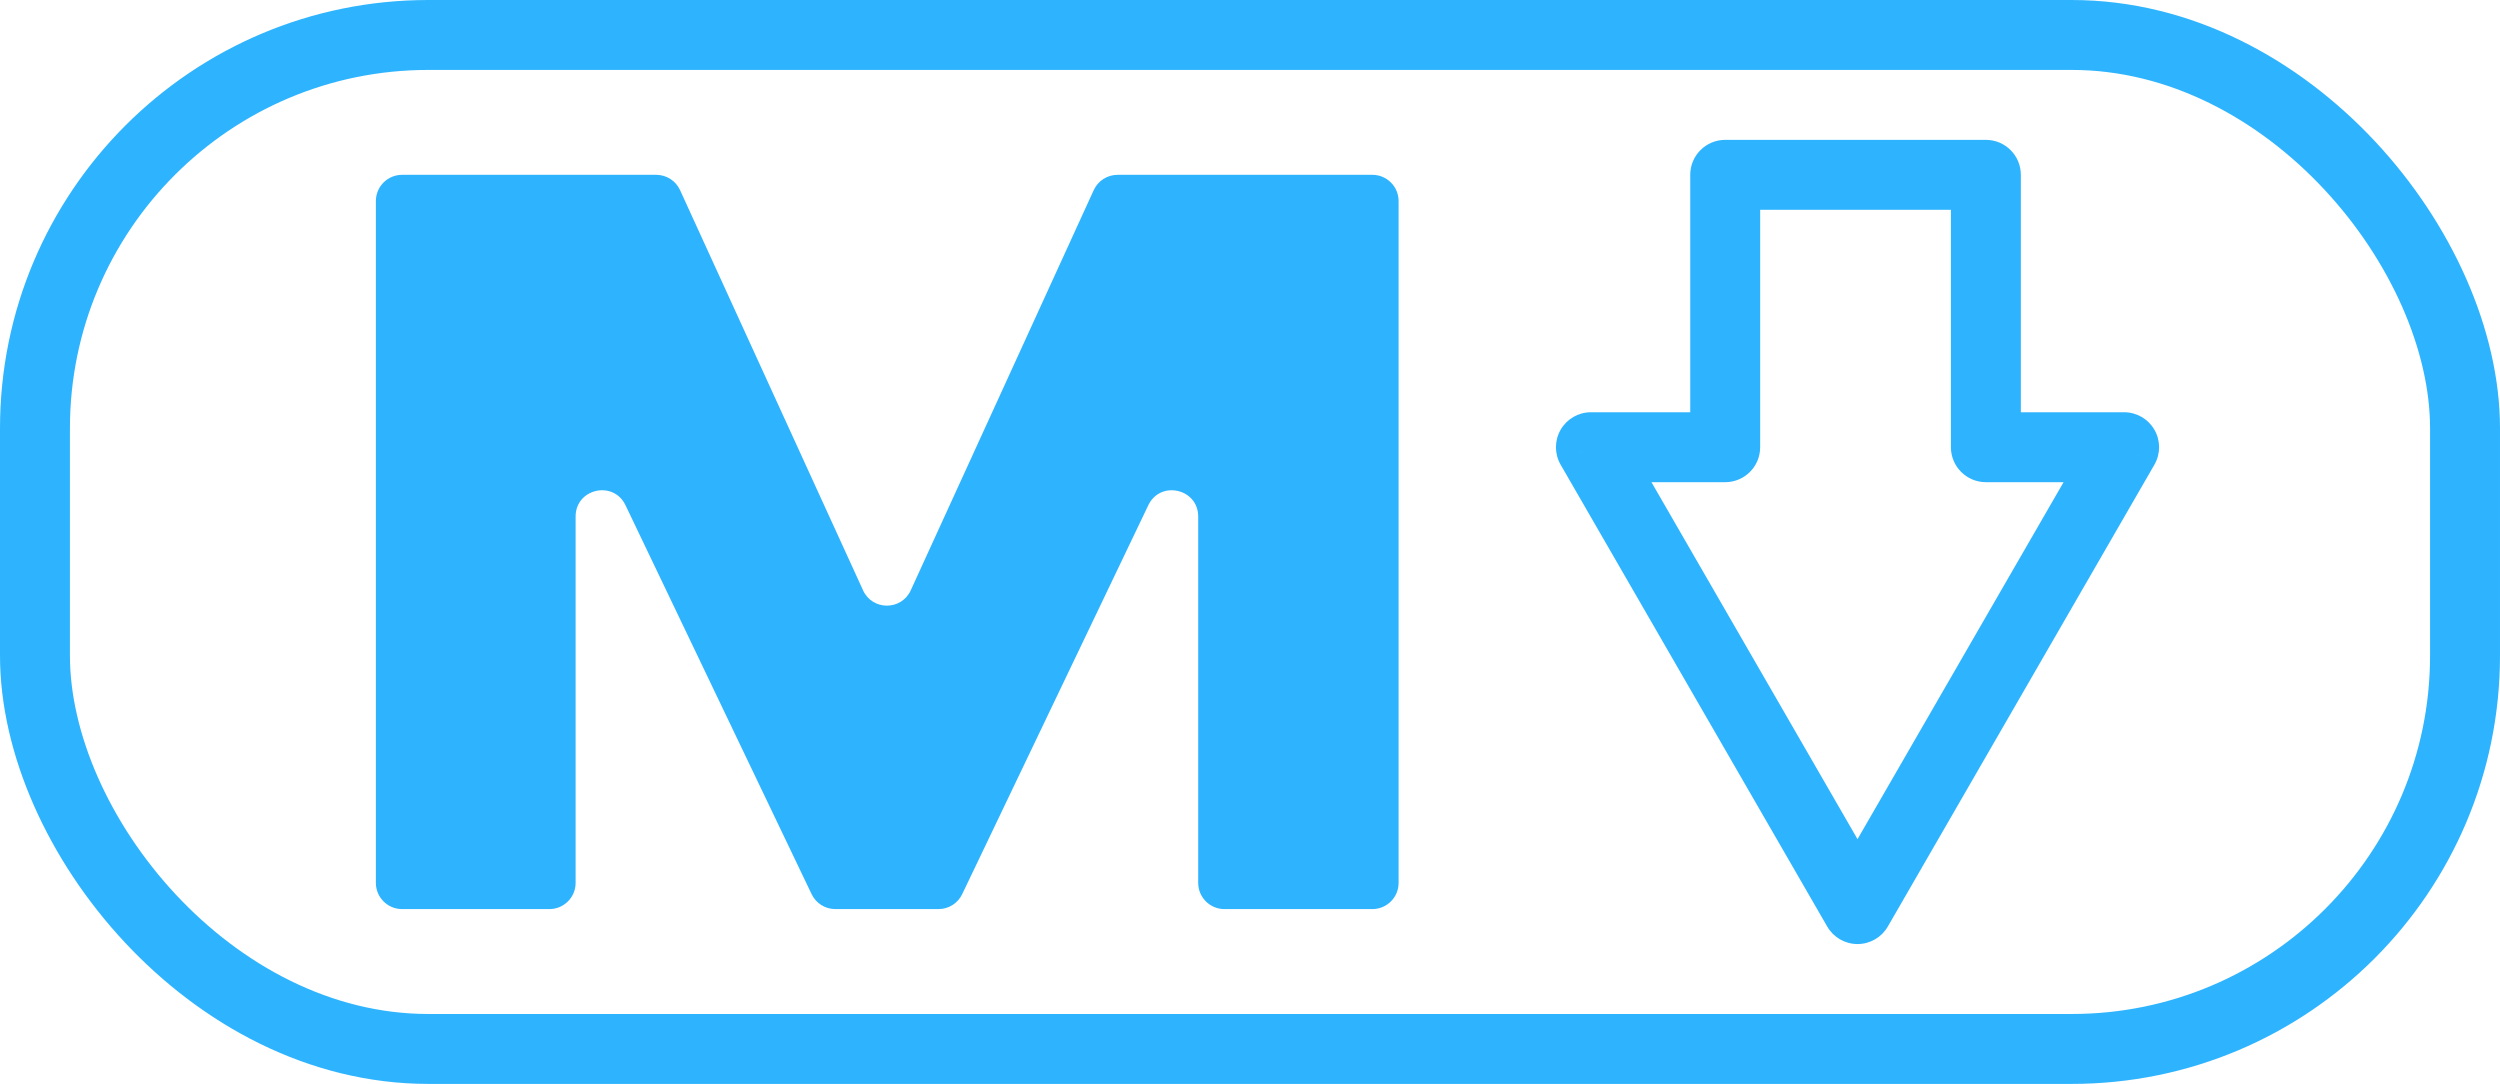 <svg width="286" height="124" viewBox="0 0 286 124" fill="none" xmlns="http://www.w3.org/2000/svg">
<rect x="4" y="4" width="278" height="116" rx="45" stroke="#2EB4FF" stroke-width="8"/>
<path d="M197.363 20V16C195.154 16 193.363 17.791 193.363 20H197.363ZM227.185 20H231.185C231.185 17.791 229.394 16 227.185 16V20ZM227.185 51.161H223.185C223.185 53.37 224.976 55.161 227.185 55.161L227.185 51.161ZM197.363 51.161L197.363 55.161C199.572 55.161 201.363 53.37 201.363 51.161H197.363ZM212.5 104L209.036 106C209.75 107.237 211.071 108 212.5 108C213.929 108 215.25 107.237 215.964 106L212.5 104ZM182 51.161L182 47.161C180.571 47.161 179.251 47.924 178.536 49.161C177.821 50.399 177.821 51.923 178.536 53.161L182 51.161ZM243 51.161L246.464 53.161C247.179 51.923 247.179 50.399 246.464 49.161C245.749 47.924 244.429 47.161 243 47.161L243 51.161ZM197.363 24H227.185V16H197.363V24ZM223.185 20V51.161H231.185V20H223.185ZM201.363 51.161V20H193.363V51.161H201.363ZM215.964 102L185.464 49.162L178.536 53.161L209.036 106L215.964 102ZM239.536 49.162L209.036 102L215.964 106L246.464 53.161L239.536 49.162ZM243 47.161L227.185 47.161L227.185 55.161L243 55.161L243 47.161ZM197.363 47.161L182 47.161L182 55.161L197.363 55.161L197.363 47.161Z" fill="#2EB4FF"/>
<path d="M95.557 104H107.367C108.522 104 109.574 103.337 110.073 102.295L131.368 57.795C132.746 54.914 137.074 55.896 137.074 59.09V101C137.074 102.657 138.417 104 140.074 104H157C158.657 104 160 102.657 160 101V23C160 21.343 158.657 20 157 20H127.851C126.677 20 125.61 20.685 125.122 21.753L104.19 67.533C103.122 69.87 99.802 69.87 98.734 67.533L77.801 21.753C77.313 20.685 76.247 20 75.073 20H46C44.343 20 43 21.343 43 23V101C43 102.657 44.343 104 46 104H62.85C64.507 104 65.85 102.657 65.85 101V59.09C65.85 55.896 70.177 54.914 71.556 57.795L92.851 102.295C93.35 103.337 94.402 104 95.557 104Z" fill="#2EB4FF"/>
</svg>

